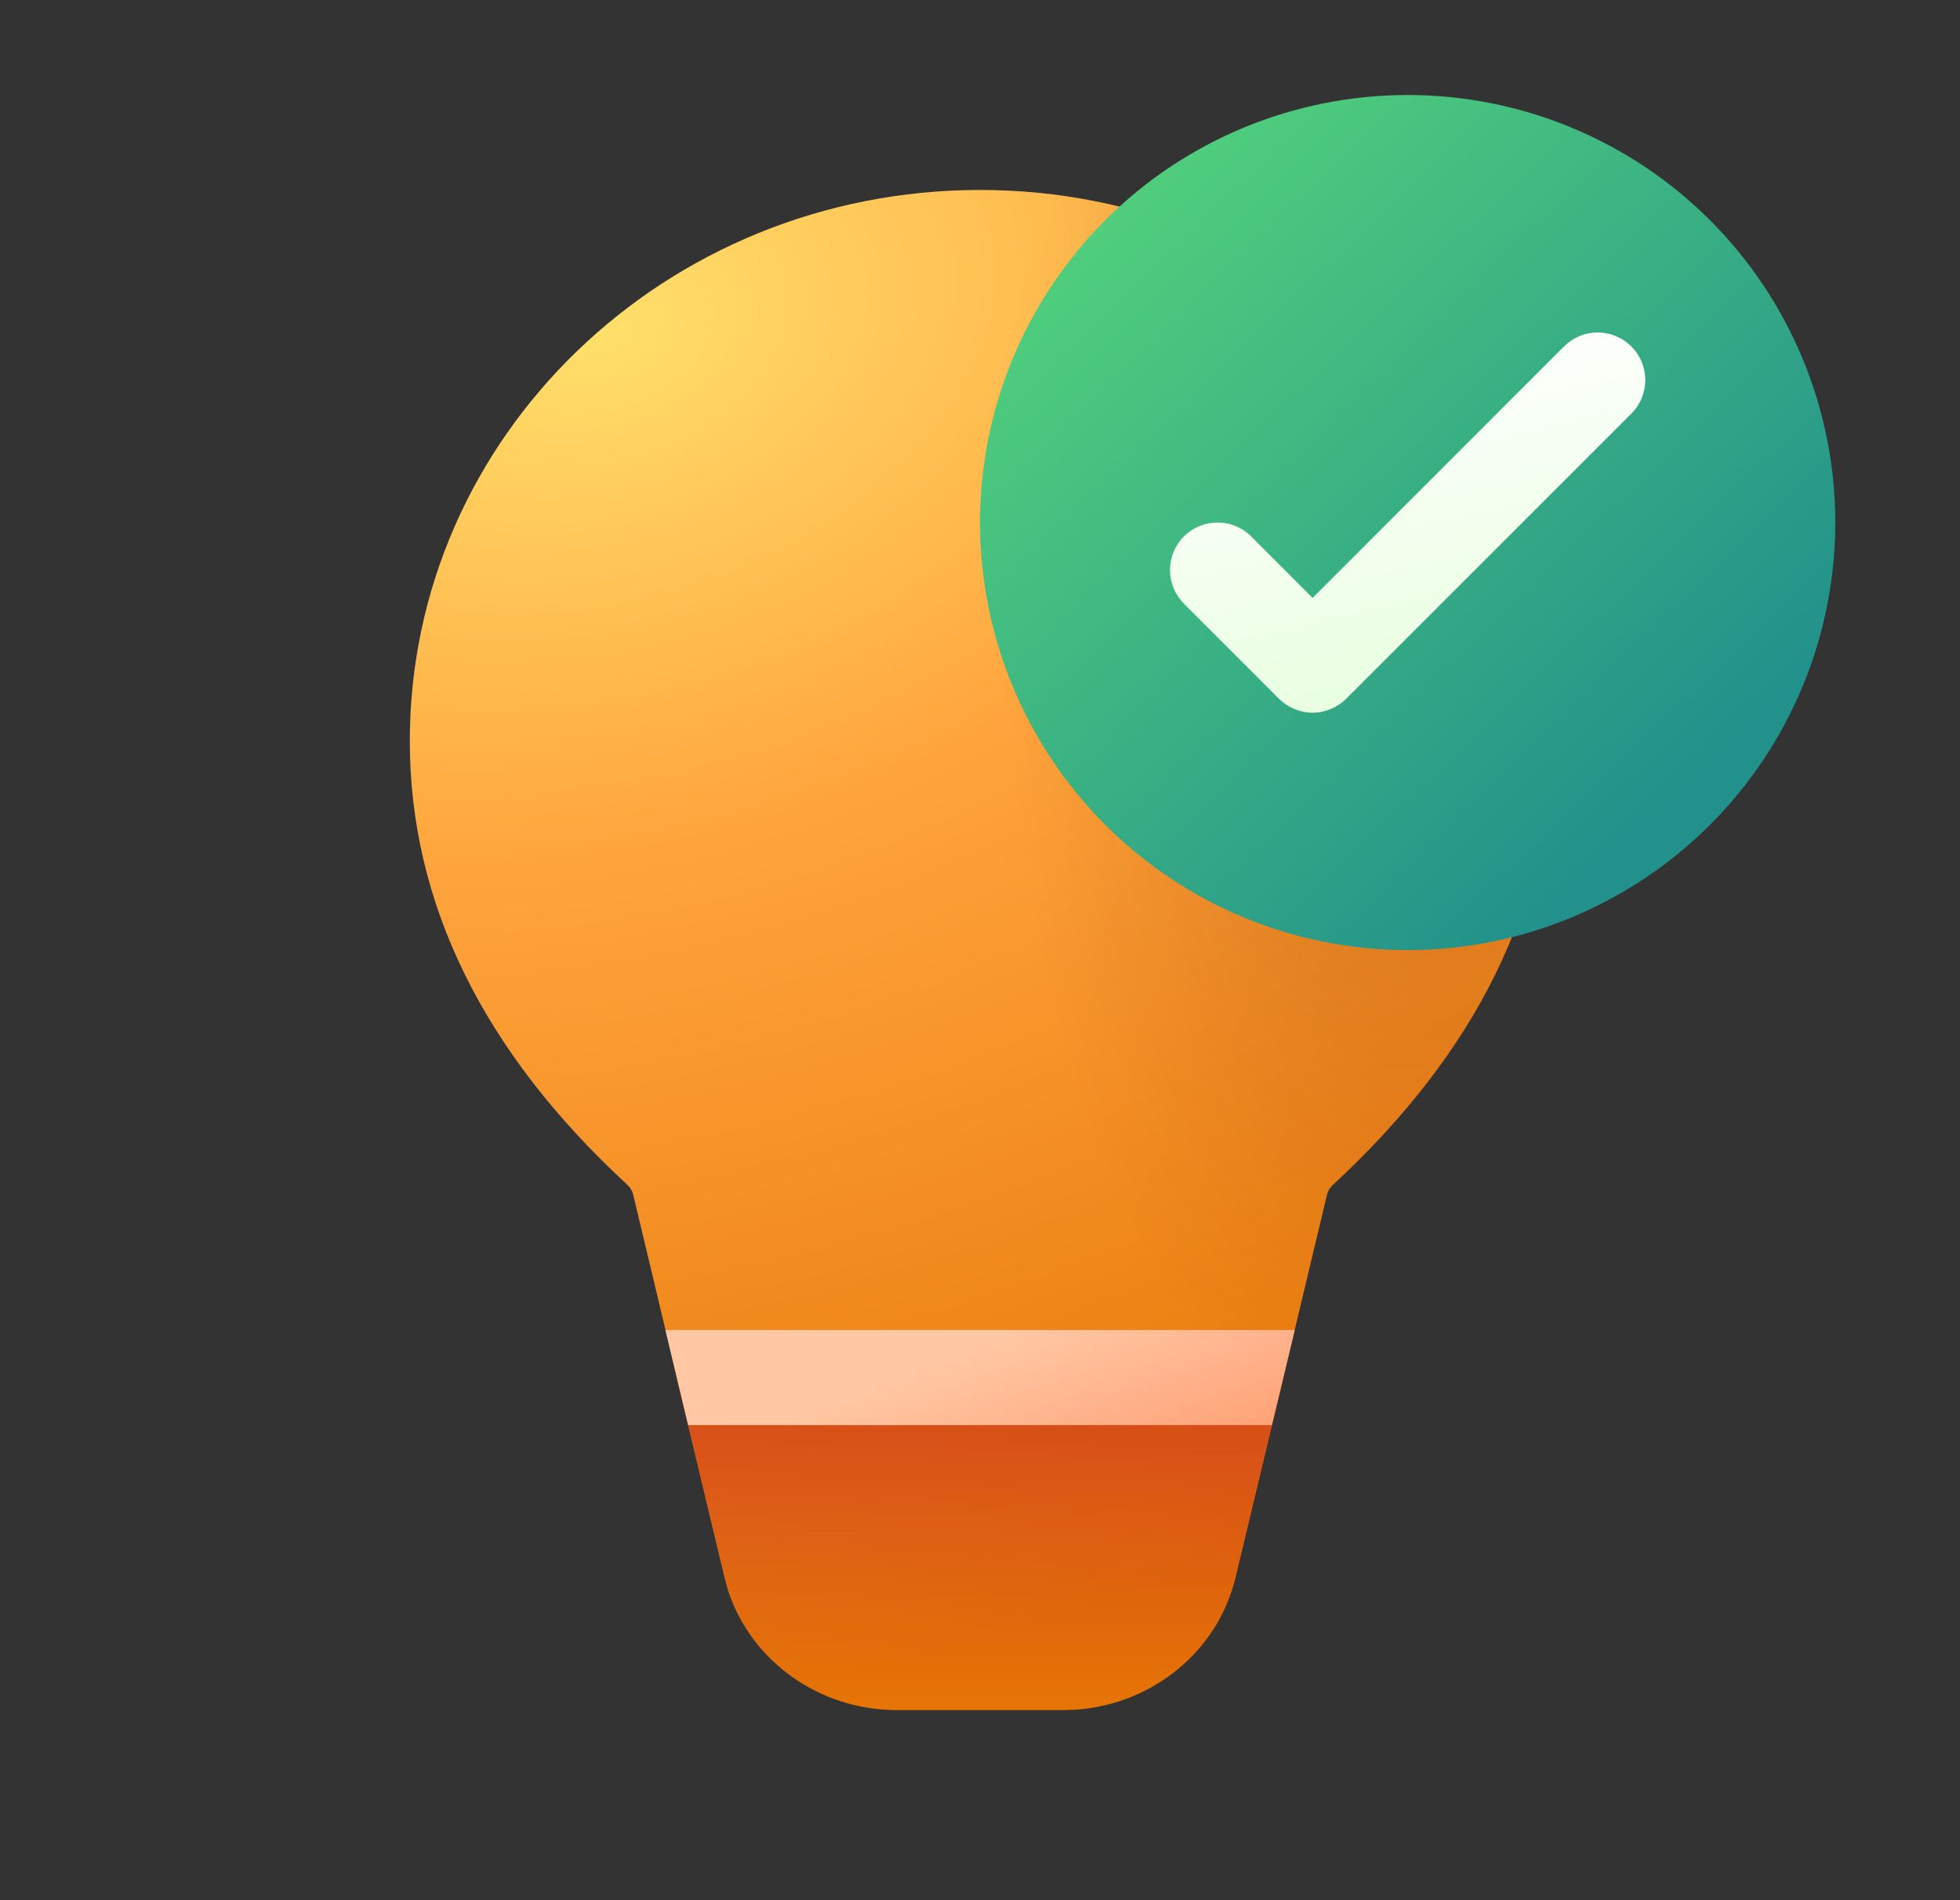 <?xml version="1.0" encoding="UTF-8"?>
<svg width="33" height="32" viewBox="0 0 33 32" fill="none" xmlns="http://www.w3.org/2000/svg">
<rect x="0" y="0" width="33" height="32" fill="#333333" stroke="none"/>
<path d="M20.801 26.569C20.505 27.801 19.415 28.695 18.127 28.791L17.898 28.799H15.102C13.791 28.799 12.646 27.974 12.258 26.782L12.199 26.567L11.395 23.199H21.607L20.801 26.569Z" fill="url(#paint0_radial_562_7292)"/>
<path d="M20.801 26.569C20.505 27.801 19.415 28.695 18.127 28.791L17.898 28.799H15.102C13.791 28.799 12.646 27.974 12.258 26.782L12.199 26.567L11.395 23.199H21.607L20.801 26.569Z" fill="url(#paint1_linear_562_7292)"/>
<path d="M11.396 23.199H21.607L22.343 20.116C22.358 20.054 22.392 19.999 22.439 19.956C24.861 17.719 26.1 15.215 26.1 12.481C26.1 7.354 21.802 3.199 16.5 3.199C11.197 3.199 6.9 7.353 6.9 12.479C6.9 15.214 8.14 17.718 10.564 19.954C10.612 19.999 10.644 20.053 10.66 20.114L11.396 23.199Z" fill="url(#paint2_radial_562_7292)"/>
<path d="M11.396 23.199H21.607L22.343 20.116C22.358 20.054 22.392 19.999 22.439 19.956C24.861 17.719 26.1 15.215 26.1 12.481C26.1 7.354 21.802 3.199 16.5 3.199C11.197 3.199 6.9 7.353 6.9 12.479C6.9 15.214 8.14 17.718 10.564 19.954C10.612 19.999 10.644 20.053 10.66 20.114L11.396 23.199Z" fill="url(#paint3_radial_562_7292)" fill-opacity="0.2"/>
<path d="M11.586 23.999H21.415L21.799 22.399H11.204L11.586 23.999Z" fill="url(#paint4_linear_562_7292)"/>
<path d="M30.9 8.8C30.9 6.89 30.141 5.059 28.791 3.708C27.441 2.358 25.61 1.6 23.7 1.6C21.79 1.6 19.959 2.358 18.609 3.708C17.259 5.059 16.5 6.89 16.5 8.8C16.5 10.709 17.259 12.54 18.609 13.891C19.959 15.241 21.79 16 23.7 16C25.61 16 27.441 15.241 28.791 13.891C30.141 12.54 30.9 10.709 30.9 8.8Z" fill="url(#paint5_linear_562_7292)"/>
<path fill-rule="evenodd" clip-rule="evenodd" d="M27.466 5.834C27.541 5.908 27.6 5.996 27.64 6.093C27.68 6.191 27.701 6.295 27.701 6.4C27.701 6.505 27.68 6.609 27.64 6.707C27.6 6.804 27.541 6.892 27.466 6.966L22.666 11.767C22.592 11.841 22.503 11.9 22.406 11.94C22.309 11.981 22.205 12.002 22.1 12.002C21.994 12.002 21.89 11.981 21.793 11.94C21.696 11.9 21.608 11.841 21.533 11.767L19.933 10.166C19.783 10.016 19.699 9.812 19.699 9.6C19.699 9.388 19.783 9.184 19.933 9.034C20.084 8.883 20.287 8.799 20.5 8.799C20.712 8.799 20.916 8.883 21.066 9.034L22.1 10.069L26.333 5.834C26.408 5.759 26.496 5.7 26.593 5.66C26.69 5.619 26.794 5.599 26.9 5.599C27.005 5.599 27.109 5.619 27.206 5.66C27.303 5.7 27.392 5.759 27.466 5.834Z" fill="url(#paint6_linear_562_7292)"/>
<defs>
<radialGradient id="paint0_radial_562_7292" cx="0" cy="0" r="1" gradientUnits="userSpaceOnUse" gradientTransform="translate(10.1 5.713) rotate(73.984) scale(22.879 34.825)">
<stop stop-color="#FFE06B"/>
<stop offset="0.376" stop-color="#FFA43D"/>
<stop offset="1" stop-color="#E67505"/>
</radialGradient>
<linearGradient id="paint1_linear_562_7292" x1="16.5" y1="23.199" x2="16.5" y2="28.799" gradientUnits="userSpaceOnUse">
<stop stop-color="#D34719"/>
<stop offset="1" stop-color="#D34719" stop-opacity="0"/>
</linearGradient>
<radialGradient id="paint2_radial_562_7292" cx="0" cy="0" r="1" gradientUnits="userSpaceOnUse" gradientTransform="translate(10.1 5.713) rotate(73.984) scale(22.879 34.825)">
<stop stop-color="#FFE06B"/>
<stop offset="0.376" stop-color="#FFA43D"/>
<stop offset="1" stop-color="#E67505"/>
</radialGradient>
<radialGradient id="paint3_radial_562_7292" cx="0" cy="0" r="1" gradientUnits="userSpaceOnUse" gradientTransform="translate(23.7 9.449) rotate(180) scale(8.8 19.801)">
<stop offset="0.165" stop-color="#741C06"/>
<stop offset="0.777" stop-color="#741C06" stop-opacity="0"/>
</radialGradient>
<linearGradient id="paint4_linear_562_7292" x1="15.663" y1="23.035" x2="16.87" y2="26.233" gradientUnits="userSpaceOnUse">
<stop stop-color="#FFC7A3"/>
<stop offset="1" stop-color="#FF9C70"/>
</linearGradient>
<linearGradient id="paint5_linear_562_7292" x1="17.014" y1="4.3" x2="26.951" y2="14.625" gradientUnits="userSpaceOnUse">
<stop stop-color="#52D17C"/>
<stop offset="1" stop-color="#22918B"/>
</linearGradient>
<linearGradient id="paint6_linear_562_7292" x1="21.201" y1="6.253" x2="22.813" y2="13.376" gradientUnits="userSpaceOnUse">
<stop stop-color="white"/>
<stop offset="1" stop-color="#E3FFD9"/>
</linearGradient>
</defs>
</svg>
